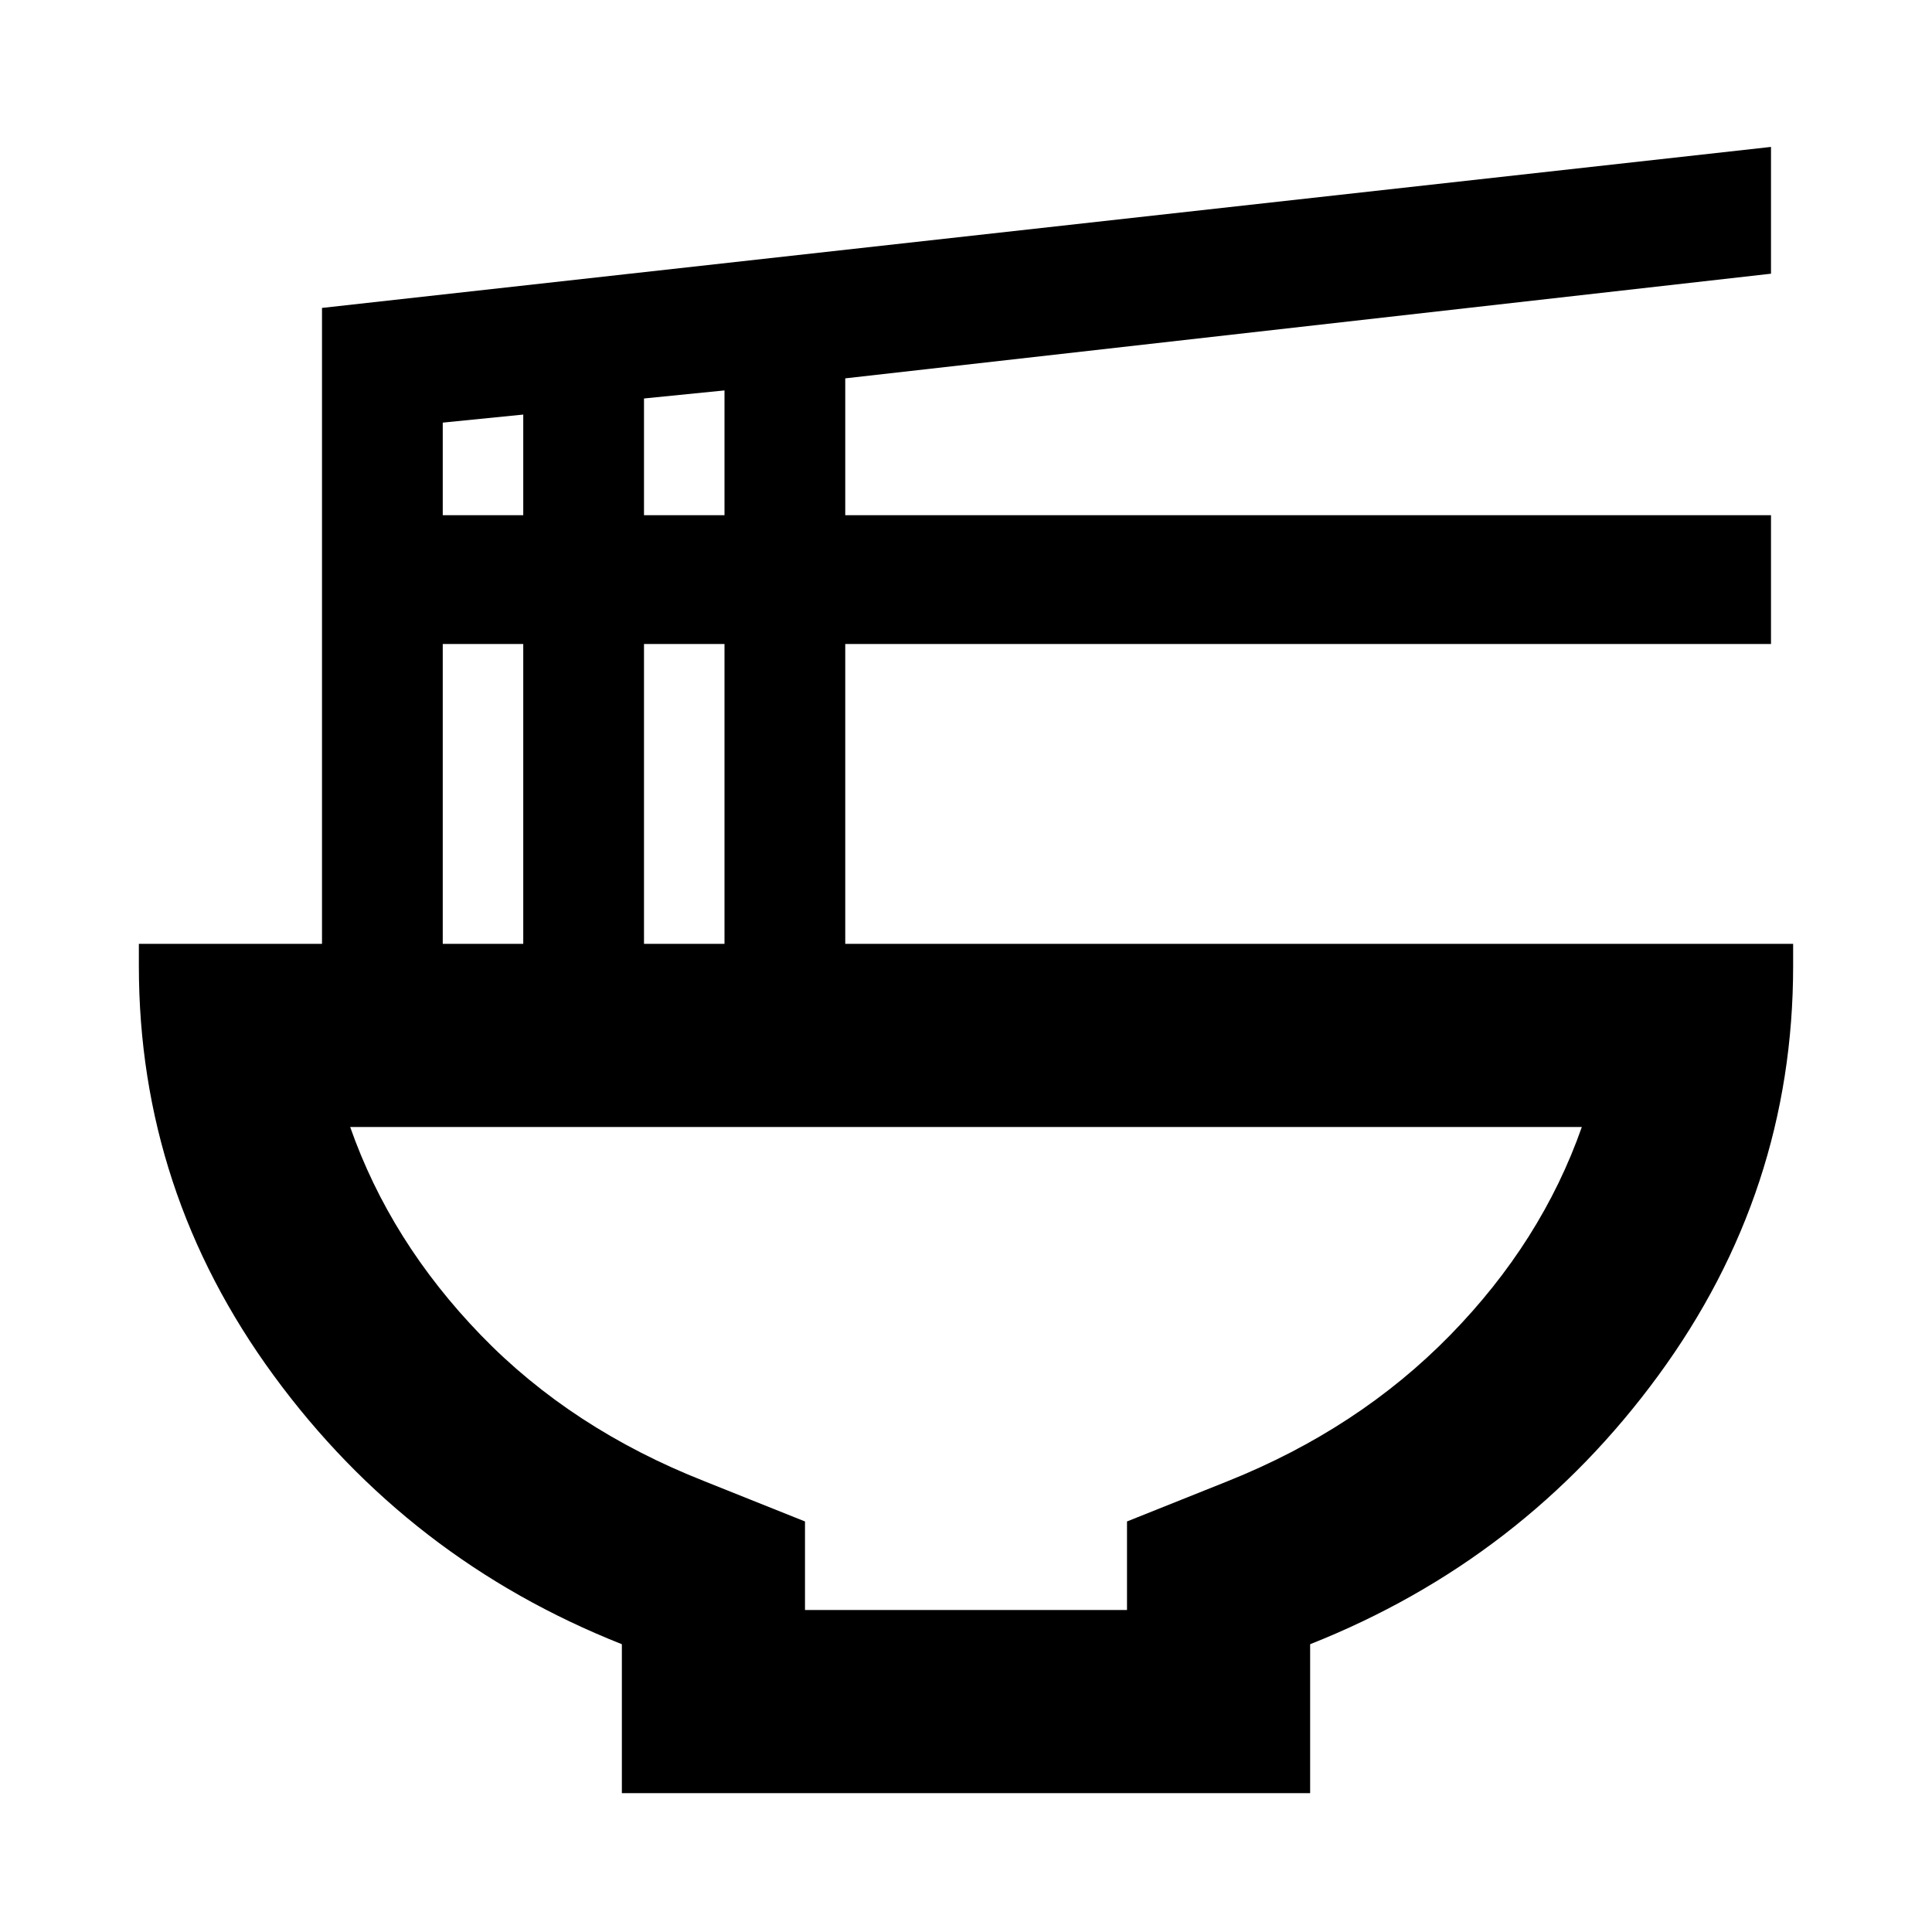 <svg xmlns="http://www.w3.org/2000/svg" height="24" width="24"><path d="M10 20h4v-1.1l1.25-.5q1.625-.65 2.763-1.813Q19.15 15.425 19.65 14H4.35q.5 1.425 1.625 2.587Q7.1 17.75 8.75 18.4l1.25.5Zm-2.275 2.275v-1.85q-2.65-1.05-4.325-3.338Q1.725 14.8 1.725 12v-.275H4v-7.9l18-2V3.4L10.5 4.7v1.7H22V8H10.5v3.725h11.775V12q0 2.8-1.675 5.087-1.675 2.288-4.325 3.338v1.85ZM8 6.4h1V4.85l-1 .1Zm-2.5 0h1V5.15l-1 .1ZM8 11.725h1V8H8Zm-2.5 0h1V8h-1ZM12 20Z"/></svg>